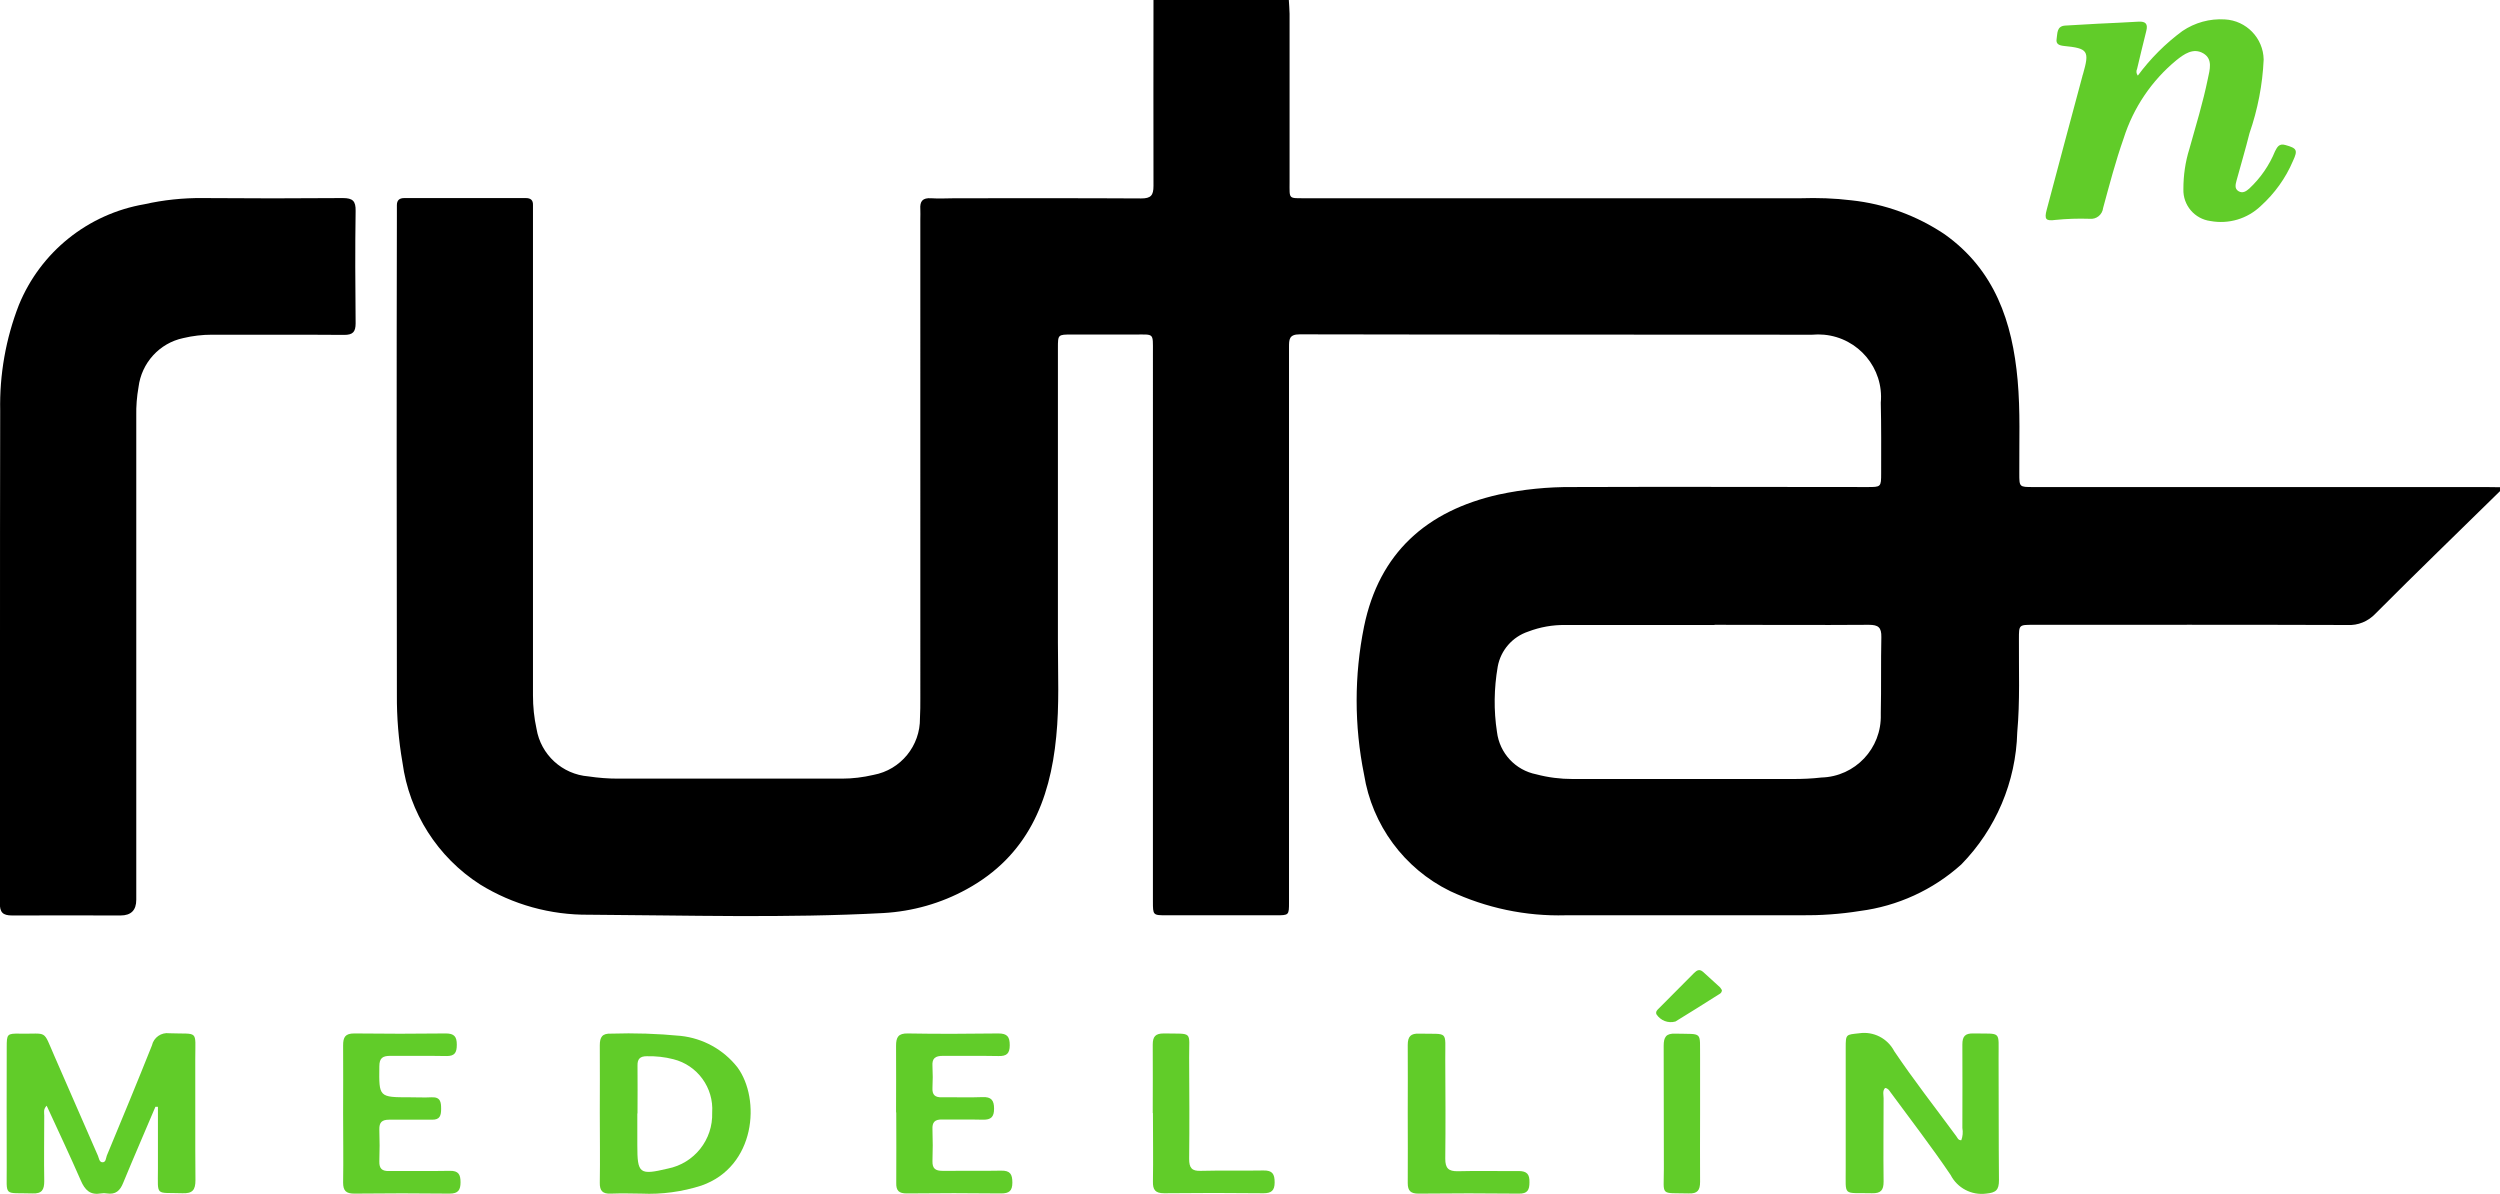 <?xml version="1.0" encoding="UTF-8"?><svg id="Capa_2" xmlns="http://www.w3.org/2000/svg" viewBox="0 0 133.92 63.97"><defs><style>.cls-1{fill:#61cc29;}</style></defs><g id="Capa_1-2"><g id="Grupo_114"><g><path id="Trazado_1975" d="M133.92,26.31c-2.23,2.19-4.48,4.36-6.68,6.57-.39,.41-.93,.63-1.49,.6-5.61-.02-11.23-.01-16.84-.01-.76,0-.76,0-.76,.76-.01,1.67,.06,3.34-.09,5-.07,2.65-1.14,5.18-3,7.08-1.51,1.36-3.41,2.23-5.43,2.49-1.05,.17-2.12,.24-3.18,.23-4.19,0-8.39,0-12.58,0-2.14,.06-4.26-.39-6.2-1.3-2.46-1.21-4.17-3.54-4.6-6.24-.53-2.62-.53-5.31,0-7.93,.81-3.94,3.35-6.2,7.22-7.07,1.3-.28,2.63-.41,3.96-.4,5.26-.02,10.52,0,15.78,0,.73,0,.74,0,.74-.74,0-1.26,.01-2.52-.02-3.78,.17-1.84-1.2-3.47-3.04-3.64-.21-.02-.43-.02-.64,0-9.15-.01-18.3,0-27.45-.02-.57,0-.57,.28-.57,.69,0,9.71,0,19.42,0,29.13v.59c0,.71,0,.71-.7,.71h-5.86c-.73,0-.73,0-.73-.75V18.88c0-1.06,.07-.96-.94-.96h-3.41c-.74,0-.74,0-.74,.73v15.76c0,1.69,.08,3.37-.09,5.05-.33,3.46-1.56,6.4-4.79,8.17-1.38,.76-2.9,1.19-4.47,1.28-5.25,.28-10.51,.12-15.77,.09-2.06,.02-4.08-.54-5.83-1.62-2.28-1.46-3.8-3.85-4.16-6.53-.21-1.2-.31-2.43-.3-3.65-.01-8.54-.02-17.08,0-25.62,0-.19,0-.39,0-.59,0-.26,.13-.38,.4-.38,2.17,0,4.33,0,6.5,0,.27,0,.4,.11,.39,.38,0,.19,0,.39,0,.59,0,8.56,0,17.11,0,25.67,0,.6,.06,1.2,.19,1.79,.23,1.39,1.38,2.44,2.78,2.55,.53,.08,1.06,.12,1.59,.12,4,0,8,0,11.99,0,.57,0,1.13-.07,1.69-.2,1.46-.27,2.51-1.56,2.49-3.04,.02-.35,.02-.71,.02-1.06V11.74c0-.18,.01-.36,0-.53-.03-.43,.12-.62,.58-.59,.43,.03,.85,0,1.28,0,3.32,0,6.64-.01,9.97,.01,.52,0,.66-.16,.66-.67-.01-3.32,0-6.64,0-9.96h7.25c.01,.25,.04,.5,.04,.74V9.74c0,.97-.08,.87,.9,.88h26.48c.9-.03,1.81,0,2.71,.11,1.79,.19,3.51,.82,5,1.82,2.69,1.91,3.63,4.7,3.91,7.81,.15,1.66,.08,3.33,.09,5,0,.73,0,.73,.74,.73h23.6c.48,0,.96,0,1.44,.01v.21Zm-42.08,7.17h-7.99c-.68-.01-1.35,.11-1.98,.35-.85,.28-1.48,1-1.64,1.88-.2,1.16-.22,2.34-.04,3.5,.14,1.14,.99,2.05,2.11,2.27,.64,.17,1.29,.25,1.95,.25h11.78c.51,0,1.03-.02,1.54-.08,1.81-.05,3.23-1.56,3.18-3.37,0-.03,0-.06,0-.1,.03-1.35,0-2.7,.03-4.05,.01-.52-.16-.66-.67-.66-2.75,.02-5.51,0-8.26,0"/><path id="Trazado_1976" d="M0,34.84C0,30.57,0,26.29,.01,22.01c-.04-1.94,.3-3.87,1-5.67,1.16-2.84,3.7-4.88,6.73-5.4,1.02-.23,2.07-.34,3.11-.33,2.5,.02,5.01,.02,7.51,0,.54,0,.7,.16,.69,.69-.03,2-.02,4.01,0,6.02,0,.46-.15,.62-.61,.62-2.36-.02-4.73,0-7.09-.01-.51,0-1.03,.06-1.53,.18-1.28,.27-2.24,1.33-2.4,2.63-.09,.51-.13,1.02-.12,1.53,0,8.64,0,17.29,0,25.93q0,.84-.84,.84c-1.94,0-3.87-.01-5.81,0-.51,0-.66-.17-.66-.67,.02-4.51,0-9.02,0-13.52"/><g id="Trazado_1977"><path class="cls-1" d="M8.32,59.3c-.57,1.35-1.16,2.7-1.72,4.06-.17,.43-.41,.64-.87,.57-.11-.02-.21-.02-.32,0-.58,.1-.86-.18-1.08-.69-.58-1.33-1.2-2.64-1.83-4.01-.19,.19-.13,.37-.13,.53,0,1.17-.02,2.34,0,3.51,0,.46-.12,.68-.63,.66-1.58-.05-1.37,.22-1.38-1.39-.01-2.15,0-4.29,0-6.44,0-.71,.02-.74,.7-.73,1.52,.03,1.22-.25,1.85,1.19,.78,1.79,1.56,3.58,2.34,5.36,.05,.13,.07,.32,.22,.34,.21,.02,.2-.22,.25-.35,.82-1.97,1.63-3.93,2.42-5.91,.09-.42,.5-.71,.93-.65,1.59,.06,1.39-.22,1.39,1.38,.01,2.16-.01,4.33,.01,6.49,0,.53-.16,.72-.7,.7-1.47-.05-1.31,.2-1.31-1.3,0-1.11,0-2.22,0-3.33h-.14"/></g><g id="Trazado_1978"><path class="cls-1" d="M105.06,61.09c.08-.21,.1-.44,.06-.67,0-1.49,.01-2.98,0-4.47,0-.44,.15-.6,.59-.59,1.54,.03,1.34-.18,1.35,1.32,.01,2.18,0,4.36,.02,6.54,0,.53-.16,.67-.69,.72-.78,.1-1.54-.3-1.9-1-1.02-1.51-2.14-2.96-3.22-4.43-.07-.1-.13-.21-.29-.23-.15,.16-.08,.37-.08,.55,0,1.49-.02,2.98,0,4.47,0,.46-.15,.63-.62,.62-1.6-.04-1.4,.22-1.41-1.36,0-2.15,0-4.29,0-6.44,0-.74,.02-.69,.73-.77,.76-.11,1.51,.27,1.87,.96,1.05,1.56,2.21,3.04,3.32,4.55,.07,.09,.1,.23,.28,.22"/></g><g id="Trazado_1979"><path class="cls-1" d="M32.13,59.62c0-1.21,.01-2.42,0-3.62,0-.45,.13-.65,.61-.63,1.24-.04,2.48,0,3.72,.12,1.2,.13,2.29,.73,3.04,1.68,1.26,1.71,.98,5.33-1.93,6.34-1.03,.33-2.12,.48-3.2,.43-.55-.01-1.1-.02-1.65,0-.44,.02-.6-.15-.59-.59,.02-1.24,0-2.49,0-3.73m2.01,.02v1.7c0,1.54,.11,1.62,1.63,1.26,1.42-.28,2.43-1.55,2.38-3,.09-1.33-.79-2.54-2.08-2.86-.46-.12-.94-.17-1.42-.16-.37,0-.51,.15-.5,.51,.01,.85,0,1.7,0,2.56"/></g><g id="Trazado_1980"><path class="cls-1" d="M18.38,59.62c0-1.21,.01-2.41,0-3.62,0-.44,.11-.64,.6-.64,1.63,.02,3.27,.02,4.9,0,.45,0,.59,.17,.59,.6s-.11,.62-.57,.61c-.99-.02-1.99,0-2.98-.01-.42,0-.6,.11-.6,.57-.02,1.65-.03,1.65,1.64,1.65,.39,0,.78,.02,1.17,0,.47-.02,.5,.27,.5,.62s-.06,.59-.49,.58c-.76-.01-1.53,.01-2.29,0-.39,0-.54,.14-.53,.53,.02,.57,.02,1.14,0,1.7-.01,.4,.15,.53,.53,.52,1.08-.01,2.17,.01,3.25-.01,.46-.01,.57,.2,.57,.61s-.12,.61-.58,.61c-1.7-.02-3.41-.02-5.11,0-.44,0-.6-.15-.6-.59,.02-1.24,0-2.48,0-3.72"/></g><g id="Trazado_1981"><path class="cls-1" d="M48,59.59c0-1.19,.01-2.38,0-3.57,0-.46,.12-.67,.63-.66,1.61,.03,3.23,.02,4.85,0,.48,0,.61,.18,.61,.63s-.17,.59-.6,.58c-.99-.02-1.99,0-2.98-.01-.41,0-.59,.13-.56,.55,.02,.39,.02,.78,0,1.17-.02,.37,.14,.51,.5,.5,.73-.01,1.46,.02,2.18-.01,.47-.02,.62,.17,.62,.62,0,.44-.16,.6-.6,.59-.73-.02-1.46,0-2.18-.01-.4-.01-.54,.15-.52,.53,.02,.57,.02,1.14,0,1.7-.01,.4,.16,.52,.54,.52,1.05-.01,2.1,.01,3.14-.01,.49-.01,.6,.2,.6,.64s-.17,.58-.6,.58c-1.69-.02-3.37-.02-5.06,0-.42,0-.57-.15-.56-.56,.01-1.26,0-2.52,0-3.78"/></g><g id="Trazado_1982"><path class="cls-1" d="M75.41,59.65c0-1.22,.01-2.45,0-3.67,0-.46,.16-.63,.62-.61,1.6,.04,1.38-.21,1.39,1.38,.01,1.77,.02,3.55,0,5.32,0,.51,.17,.68,.68,.67,1.08-.03,2.16,0,3.25-.01,.45,0,.59,.18,.58,.6,0,.41-.1,.62-.57,.61-1.79-.02-3.58-.02-5.38,0-.41,0-.57-.15-.57-.56,.01-1.24,0-2.48,0-3.72"/></g><g id="Trazado_1983"><path class="cls-1" d="M61.75,59.63c0-1.22,.01-2.45,0-3.67,0-.43,.14-.6,.59-.6,1.6,.03,1.35-.16,1.36,1.3,.01,1.81,.02,3.62,0,5.42,0,.48,.14,.66,.63,.64,1.12-.03,2.24,0,3.35-.02,.49-.01,.6,.2,.6,.64s-.18,.58-.6,.58c-1.77-.02-3.55-.02-5.32,0-.48,0-.61-.19-.6-.63,.02-1.22,0-2.45,0-3.67"/></g><g id="Trazado_1984"><path class="cls-1" d="M91.07,59.69c0,1.21-.01,2.41,0,3.62,0,.45-.14,.64-.61,.62-1.56-.04-1.33,.18-1.33-1.32-.01-2.2,0-4.4-.01-6.59,0-.47,.13-.67,.63-.65,1.5,.04,1.3-.16,1.32,1.3,0,1.01,0,2.02,0,3.03"/></g><g id="Trazado_1985"><path class="cls-1" d="M92.24,53.04c-.01,.16-.12,.2-.2,.25-.76,.48-1.52,.96-2.29,1.43-.39,.11-.8-.05-1.02-.39-.05-.15,.05-.23,.14-.32,.62-.63,1.25-1.25,1.87-1.88,.16-.16,.3-.24,.5-.06,.3,.28,.6,.54,.9,.82,.04,.05,.07,.1,.1,.15"/></g><g id="Trazado_1986"><path class="cls-1" d="M114.52,4.05c.67-.91,1.48-1.72,2.39-2.39,.67-.45,1.46-.67,2.27-.62,1.15,.06,2.06,1,2.08,2.15-.06,1.35-.32,2.68-.76,3.95-.21,.84-.46,1.68-.69,2.52-.05,.2-.13,.44,.1,.58s.42,0,.58-.14c.6-.56,1.07-1.24,1.38-2,.12-.23,.22-.43,.56-.33,.61,.17,.67,.27,.4,.85-.39,.92-.98,1.74-1.72,2.41-.72,.69-1.72,.99-2.7,.81-.85-.11-1.48-.85-1.45-1.71,0-.73,.1-1.45,.32-2.15,.35-1.25,.73-2.49,.99-3.76,.1-.48,.28-1.05-.24-1.36-.54-.32-1.04,.04-1.45,.37-1.32,1.09-2.3,2.54-2.82,4.18-.43,1.22-.76,2.48-1.1,3.73-.04,.36-.36,.62-.72,.58,0,0-.01,0-.02,0-.6-.02-1.21,0-1.81,.06-.52,.07-.61-.03-.47-.55,.63-2.38,1.27-4.77,1.91-7.15,0-.03,.02-.07,.03-.1,.36-1.26,.28-1.39-1.03-1.52-.25-.03-.43-.1-.38-.38s-.01-.68,.46-.71c.59-.03,1.17-.07,1.75-.1,.73-.04,1.45-.06,2.18-.11,.39-.02,.51,.13,.41,.51-.17,.67-.33,1.35-.49,2.02-.06,.12-.04,.26,.04,.36"/></g></g></g></g></svg>
